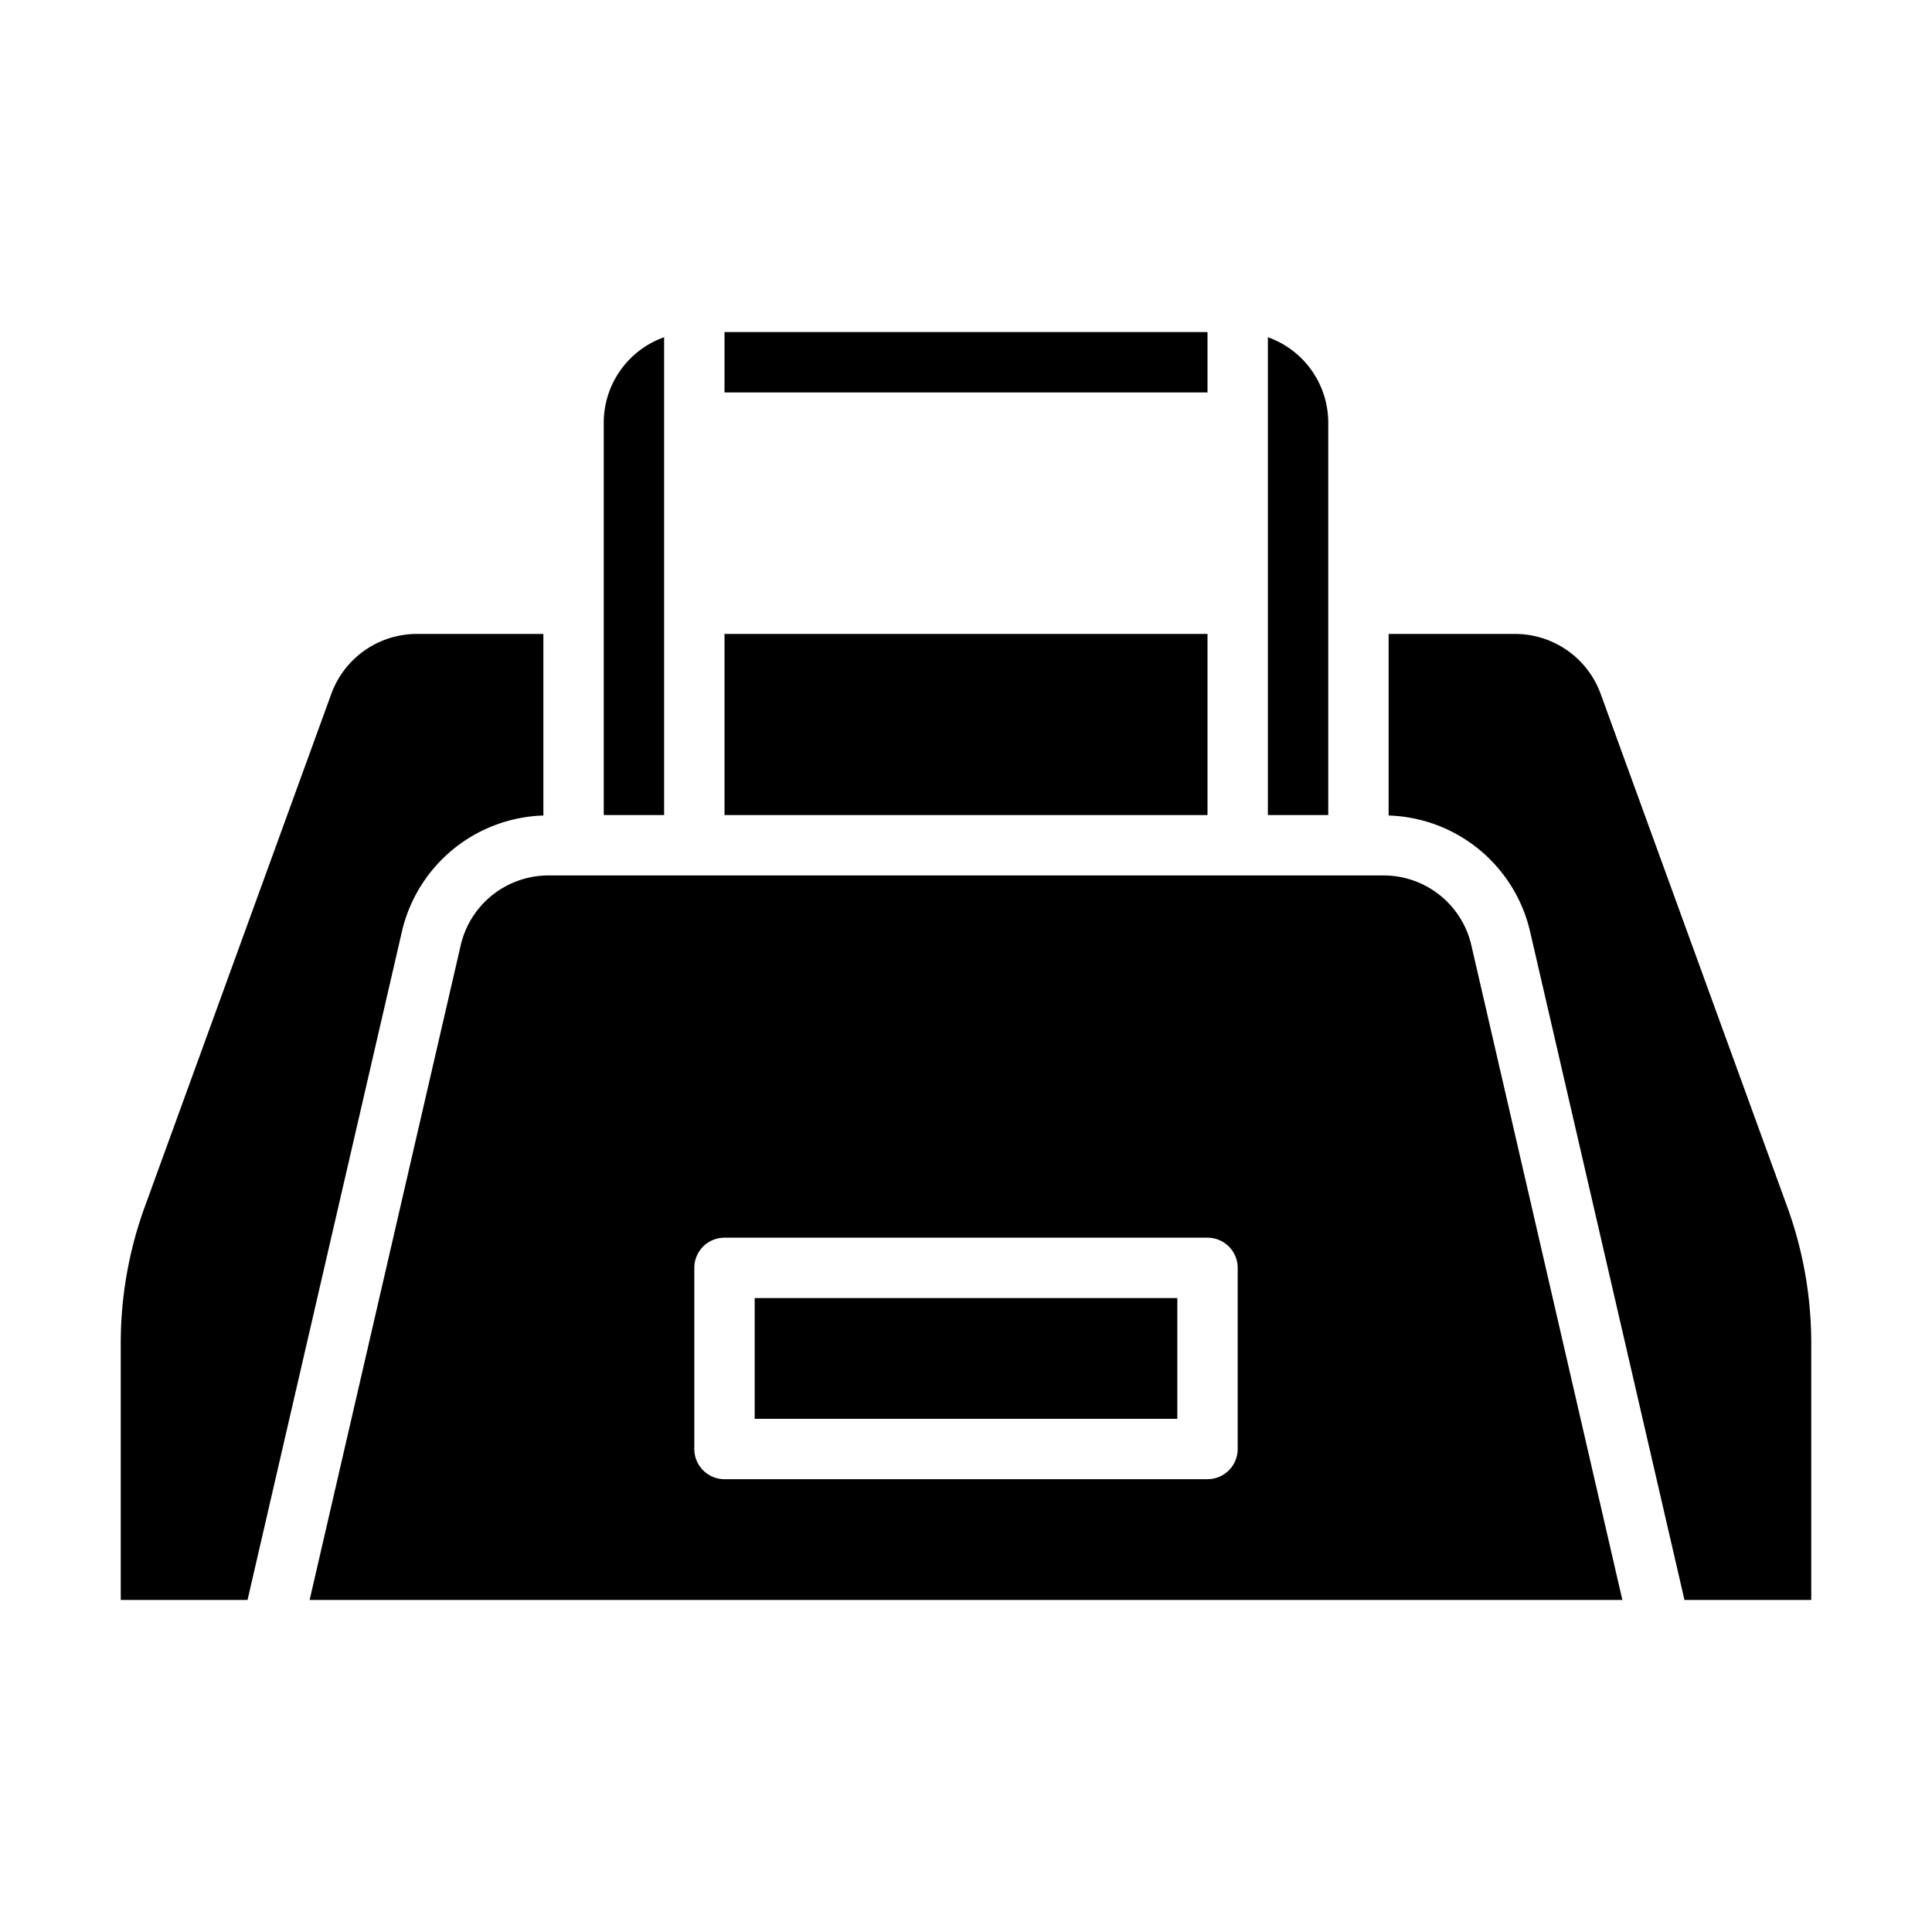 <svg xmlns="http://www.w3.org/2000/svg" viewBox="0 0 64 64" x="0px" y="0px"><g data-name="Travel"><path d="M45.818,29H18.182a2.986,2.986,0,0,0-2.923,2.325L10.257,53H53.743l-5-21.675A2.984,2.984,0,0,0,45.818,29ZM41,48a1,1,0,0,1-1,1H24a1,1,0,0,1-1-1V42a1,1,0,0,1,1-1H40a1,1,0,0,1,1,1Z"></path><path d="M18,27.015V21H13.8a3.018,3.018,0,0,0-2.821,1.975L4.78,40.021A13.207,13.207,0,0,0,4,44.47V53H8.2L13.31,30.876A4.969,4.969,0,0,1,18,27.015Z"></path><rect x="25" y="43" width="14" height="4"></rect><rect x="24" y="11" width="16" height="2"></rect><rect x="24" y="21" width="16" height="6"></rect><path d="M20,27h2V11.171A3.006,3.006,0,0,0,20,14Z"></path><path d="M60,53V44.47a13.233,13.233,0,0,0-.781-4.454l-6.2-17.044A3.019,3.019,0,0,0,50.2,21H46v6.015a4.968,4.968,0,0,1,4.69,3.861L55.8,53Z"></path><path d="M42,11.171V27h2V14A3.006,3.006,0,0,0,42,11.171Z"></path></g></svg>